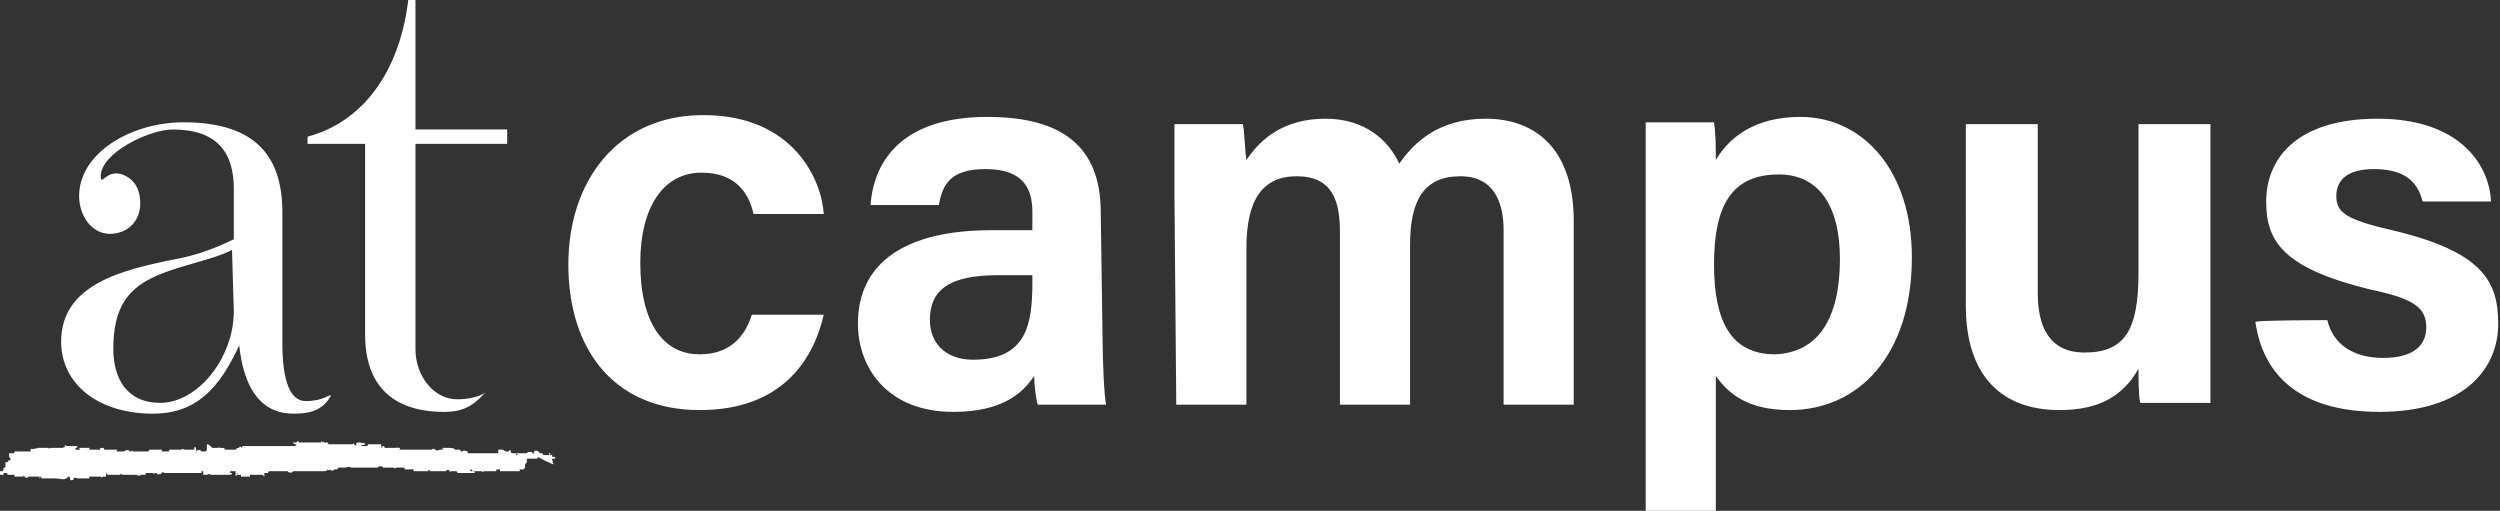 <?xml version="1.0" encoding="utf-8"?>
<!-- Generator: Adobe Illustrator 26.0.3, SVG Export Plug-In . SVG Version: 6.00 Build 0)  -->
<svg version="1.1" id="Layer_1" xmlns="http://www.w3.org/2000/svg" xmlns:xlink="http://www.w3.org/1999/xlink" x="0px" y="0px"
	 viewBox="0 0 139 28.4" style="enable-background:new 0 0 139 28.4;" xml:space="preserve">
<rect x="0" y="0" width="139" height="28.4" fill="#333333" stroke="none"/>
<style type="text/css">
	.st0{fill:#FFFFFF;}
</style>
<g>
	<path class="st0" d="M30.8,25.8L30.8,25.8L30.8,25.8c-0.1-0.1-0.1-0.1-0.1-0.1h0c0,0,0,0,0,0c0,0,0,0,0,0c0,0,0,0,0,0
		c0,0-0.1,0-0.1,0c0,0,0,0,0.1,0c0,0,0,0,0,0c0,0,0,0,0,0c0,0,0,0,0,0c0,0,0,0,0,0c0,0,0,0,0,0c0,0,0,0,0,0c0,0-0.1,0-0.1,0
		c0,0,0,0,0,0v0c0,0,0,0,0,0h0.1c0,0,0,0,0,0c0.1,0,0-0.1,0-0.1h0l0,0c0,0,0,0,0-0.1c0,0,0,0,0,0c0,0,0.1,0,0.1,0c0,0,0,0,0,0
		c0.1,0,0.1-0.1,0-0.1c0,0,0,0-0.1,0c0,0,0,0,0,0c0,0,0,0,0,0c0,0,0,0,0,0c0,0,0,0,0,0c0,0,0,0,0,0c0,0,0,0,0,0h0c0,0,0,0,0-0.1
		c0,0-0.1,0-0.1,0c0,0,0,0,0,0c0,0,0,0,0,0v0c0,0,0,0,0,0c0,0,0,0.1,0,0.1l0,0c0,0,0,0,0,0v0c0,0,0-0.1,0-0.1v0c0,0,0,0,0,0
		c0,0,0,0,0,0c0,0,0,0,0,0c0,0,0,0,0,0c0,0,0,0,0,0c0,0-0.1,0-0.1,0c0,0,0,0,0,0c0.1,0,0.1,0,0,0h0c0,0,0.1,0,0.1,0c0,0,0,0,0,0v0
		c0,0,0,0,0,0c0,0,0,0,0,0c0,0,0,0,0,0c0,0,0,0,0,0c0,0,0,0,0,0c0,0-0.1-0.1-0.1-0.1c-0.1,0,0,0,0,0c0,0,0,0,0.1,0
		c0.1,0,0.1,0,0.1,0c0,0,0,0,0,0c0,0-0.1,0-0.1,0c0,0,0,0,0,0c0,0,0,0,0,0c0,0,0,0,0,0c0,0,0,0,0,0c0,0,0,0,0,0.1c0,0,0,0.1,0.1,0.1
		c0,0-0.1-0.1-0.1-0.1c0,0,0-0.1-0.1,0h0c-0.1,0-0.1,0-0.2,0c0,0,0,0,0.1,0h0c-0.1,0-0.1,0-0.2,0h0c0,0,0,0,0,0c0,0,0-0.1-0.1-0.1
		c0,0,0,0,0,0c0,0,0,0,0,0c0,0-0.1,0-0.1,0c0,0,0,0,0,0c0,0-0.1,0-0.1,0c0,0,0,0,0.1,0c0,0,0.1,0,0,0v0c0,0,0,0,0,0c0,0,0,0,0,0
		c0,0,0,0,0,0c0,0,0,0,0,0c0,0,0,0,0,0h0c0,0,0,0,0,0c0,0,0,0,0,0c0,0,0,0,0,0l0,0c0,0,0,0,0,0h0c0,0,0,0,0,0c0-0.1-0.2-0.2-0.3-0.1
		c0,0,0,0.1,0,0.1c0,0,0,0,0,0s0,0,0,0c0,0,0,0,0,0c0,0,0,0.1-0.1,0c0,0,0.1,0,0.1,0c0,0,0-0.1-0.1,0c0,0,0,0,0,0c0,0,0,0,0,0
		c0,0,0,0,0,0l0,0c0-0.1-0.3-0.1-0.3,0l0,0c0,0,0,0,0,0c0,0,0,0-0.1,0c-0.1,0-0.1,0-0.1,0v0v0c0,0,0,0,0,0c0,0,0,0,0,0v0
		c0,0,0,0,0,0c0,0,0,0,0,0c0,0,0,0,0,0c0,0,0,0,0,0c0,0,0,0-0.1,0H29v0.1c0,0,0,0,0,0c0,0,0,0,0,0c0,0,0,0,0,0l0,0c0,0,0-0.1,0-0.1
		c0,0,0,0,0,0c0,0,0,0,0,0c-0.1,0-0.2,0-0.3,0c0,0,0,0,0,0s0.1,0.1,0.1,0.1c0,0-0.1,0-0.1,0l0,0c0,0,0-0.1,0-0.1c0,0,0,0,0,0
		c0,0,0,0-0.1,0h0l0,0h0.1c0,0-0.1,0-0.1,0c0,0-0.1,0-0.1,0h0c0,0,0,0,0,0c0.1,0,0.2,0,0.3,0c-0.1,0-0.2,0-0.2,0c-0.1,0-0.1,0-0.2,0
		c0,0,0.1,0,0.2,0c0,0,0,0,0,0h0c0,0,0,0,0,0c-0.1,0-0.1,0-0.1,0c0,0-0.1,0-0.1-0.1c0-0.1-0.1-0.1-0.1,0c0,0,0,0,0,0h0v0
		c0,0,0,0,0,0h0c0,0,0,0,0,0c0,0,0,0-0.1,0c0,0-0.1,0-0.1,0c0,0,0,0,0,0l-0.1,0c0,0,0,0-0.1,0h-0.1c0,0-0.1,0-0.1,0c0,0,0,0,0,0
		c0,0,0,0,0,0h0c0,0,0,0,0,0c0,0,0,0,0,0c0,0,0,0,0.2,0c0.1,0,0.2,0,0.2,0c0,0-0.1-0.1-0.2-0.1c-0.1,0-0.1,0-0.1,0c0,0,0,0-0.1,0
		c0,0,0,0,0,0.1c0,0,0,0,0,0c0,0,0,0,0,0c0,0,0,0,0.1,0c0,0,0,0,0,0v0c0-0.1-0.1-0.1-0.1,0c0,0,0,0.1,0,0.1c0,0,0,0-0.1,0h0
		c0,0,0,0,0,0c0,0-0.1,0-0.1,0h0.1H27h0c0,0-0.1,0-0.1,0c0,0,0,0,0,0c0,0,0,0,0,0c0,0,0,0,0,0c-0.2,0-0.3,0-0.5,0c0,0,0,0,0,0v0H26
		v0c0,0,0,0,0,0c0,0,0,0,0,0c0,0,0-0.1,0-0.1c0,0,0,0,0,0c0,0-0.3-0.1-0.3,0c0,0,0,0,0,0c-0.1,0-0.1,0-0.1,0c0-0.1,0-0.1,0,0
		c0,0,0,0,0,0.1c0,0,0,0,0,0V25v0c0,0,0,0.1,0,0.1c0,0,0,0,0,0h0c0,0,0,0,0,0V25h-0.1c-0.1,0-0.1,0-0.1,0c0,0,0,0,0,0c0,0,0,0,0,0
		c0,0,0,0,0,0l-0.1,0h0c-0.1,0-0.1,0-0.2,0h0c0,0,0.1,0,0.1,0l0,0h0c0,0-0.1,0-0.1,0h-0.1c0,0,0,0,0,0h-0.1l0,0l0.1,0h0
		c0.1,0,0.2,0,0.3,0c0,0,0-0.1-0.4-0.1h-0.3v0c0,0,0-0.1,0,0s0,0.1,0.1,0.1h-0.1c0,0-0.1,0-0.1,0c0,0,0,0,0,0c0,0,0,0,0,0s0,0,0,0
		c0,0,0,0,0,0c0,0,0,0,0,0c0,0,0,0,0,0c0,0,0,0,0,0c0,0,0,0,0,0c0,0,0,0,0,0v0l0,0c-0.1,0,0,0.1,0,0.1h0h0c0,0,0,0,0,0c0,0,0,0,0,0
		c0,0,0,0,0,0h0c0,0,0-0.1,0-0.1c0,0,0,0,0,0c0,0,0,0,0,0c0,0,0,0,0,0c0,0,0,0,0,0c0,0-0.3,0.1-0.3,0c0,0,0,0,0,0c0,0-0.1,0,0,0
		c0,0,0,0,0,0c0,0,0,0,0,0c0,0,0,0,0,0c0,0-0.1-0.1-0.2,0v0c0,0,0,0,0,0c0,0.1,0,0.1,0.1,0l0.1,0h-0.1c-0.1,0-0.1,0-0.1,0
		c0,0,0.1,0,0.1,0c0.1,0,0.1,0,0.1,0c0,0,0,0,0,0c0,0,0,0,0,0c0,0,0,0,0,0c0,0-0.1,0-0.1,0h0c0,0,0,0-0.1,0c0,0,0,0,0,0c0,0,0,0,0,0
		c0,0,0,0,0,0s0,0,0,0c0,0,0,0-0.1,0c0,0,0,0-0.2,0h-0.2V25h-0.1c0,0-0.1,0-0.1,0H23c0,0-0.1,0-0.1,0c0.1,0,0,0-0.2,0h-0.1
		c0,0-0.1,0-0.1,0c0,0,0,0-0.1,0c0,0-0.1,0-0.1,0l-0.1,0h0.1c0,0,0,0,0.1,0c0,0-0.1,0-0.2,0c0,0,0,0,0,0c0,0,0,0,0,0v0
		c0,0,0,0,0-0.1c0,0,0,0,0,0v0c0,0,0-0.1,0,0v0c0,0,0,0,0,0.1c0,0,0,0,0,0c0,0,0,0,0,0l0,0c0,0,0,0,0,0c0,0,0.1-0.1,0-0.1v0
		c0,0,0,0,0,0v0h0c0,0,0,0,0,0v0h-0.3c-0.2,0-0.3,0-0.4,0s0,0,0,0c0,0,0,0,0.3,0h0.2h0c-0.1,0-0.2,0-0.1,0c0.2,0,0.3,0,0.3-0.1
		c0,0,0,0.1-0.1,0.1h-0.1c0,0,0,0,0.1,0h-0.3c0.1,0,0.2,0,0.3,0c0,0-0.1,0-0.1,0h-0.2c-0.1,0-0.2,0-0.4,0c0,0,0.1,0,0.2,0h0.1
		c-0.1,0-0.1,0-0.2,0h0.1h-0.2c0,0-0.1-0.1,0-0.1c0,0,0,0,0,0c0,0,0,0,0,0l0,0l0,0c0,0-0.1,0-0.1,0c0,0,0,0-0.1,0.1h0c0,0-0.1,0,0,0
		c0,0,0-0.1,0-0.1c0.1,0,0,0,0,0c0,0,0,0,0,0c0,0,0,0,0,0s0,0,0,0c0-0.1,0-0.1-0.1-0.1c-0.1,0-0.1,0-0.1,0c0,0,0,0-0.1,0h-0.1l0.1,0
		c0,0,0,0,0,0c-0.1,0-0.3,0-0.4,0c0,0,0,0,0,0c0,0-0.2,0-0.2,0c0,0,0,0,0,0c0,0,0,0,0,0c0,0,0,0,0,0c0,0,0,0,0,0c0,0,0,0,0,0v0
		c0,0,0,0,0,0c0,0,0,0,0.2,0h0.1c0,0,0,0,0,0c0,0,0,0,0,0c0,0,0,0,0,0c0.1,0,0.2,0,0.3,0c0,0,0,0,0,0c0,0-0.1,0-0.1,0
		c0.1,0,0.1,0,0,0c0.1,0,0.2,0,0.2,0c0,0,0,0,0,0c0,0,0,0,0,0c0,0,0,0,0,0l0,0v0c0,0,0,0,0,0l0,0l-0.1,0h0.1c0,0-0.1,0-0.1,0
		s-0.1,0,0,0c0.1,0,0.1,0,0.2,0c0,0,0,0,0,0l-0.2,0l-0.1,0c0,0,0,0,0,0h0c0,0-0.1,0-0.1,0h0c0,0,0,0,0,0c0,0,0,0,0,0c0,0,0,0,0,0
		c0,0,0,0,0,0s0,0,0,0c0,0,0,0,0,0c0,0,0,0-0.1,0s-0.1,0,0,0c0,0,0,0,0,0c0,0-0.1,0,0,0h0c0,0,0,0-0.1,0c0,0,0,0,0,0
		c0,0-0.1,0-0.1,0c0,0,0,0,0,0h0l0,0c0.1,0,0.1,0,0,0.1l-0.1,0l-0.1,0l0,0c-0.1,0-0.1,0-0.1-0.1c0,0,0.1,0.1,0.2,0c0.1,0,0,0-0.1,0
		c-0.1,0-0.1,0-0.1,0c0,0,0,0,0.1,0s0.1,0,0.1,0c0-0.1-0.2-0.1-0.2,0c0,0,0,0,0,0v0c0.1,0,0-0.1-0.1-0.1c-0.1,0-0.2,0-0.2,0.1
		c0,0.1-0.1,0.1-0.1,0c0-0.1-0.1,0-0.1,0c0,0,0,0,0,0c0,0,0,0,0,0l-0.1,0c0,0,0,0,0,0c0,0-0.1,0-0.1,0c0,0,0.1,0,0.1,0l0.1,0h-0.1
		c0,0,0.1,0,0.1,0c0,0-0.1,0-0.2,0c0,0,0,0,0,0c0,0,0,0-0.1,0c0,0,0,0,0,0c0,0,0,0,0,0c0,0,0-0.1,0,0v0l0,0c0,0,0,0,0,0
		c0,0,0,0,0,0.1c0,0,0,0,0,0c0,0,0,0,0,0c0,0,0,0,0-0.1l0,0l0,0c0,0.1,0,0.1-0.1,0.1h0c0.1,0,0.1,0,0.1-0.1c0,0,0,0,0,0s0,0,0,0
		c0,0-0.1,0-0.2,0h0c-0.1,0-0.1,0-0.2,0c-0.2,0-0.2,0-0.2,0c0,0,0,0,0,0h0c0,0,0,0-0.1,0h-0.1h0.1c0,0,0.1,0,0.1,0v0l0,0
		c-0.1,0-0.1,0-0.2,0c0,0,0,0,0,0l0,0c-0.1,0-0.1,0-0.2,0h0c0,0,0,0,0,0c0,0-0.1,0-0.1,0h-0.1c0,0,0,0-0.1,0h0h0.1h-0.1h0.1
		c0.2,0,0.2,0,0.1-0.1c-0.1,0-0.1,0-0.1,0l0,0l0,0c0,0-0.1,0-0.1,0c0,0,0,0,0,0c0,0,0,0,0,0c0,0,0,0,0,0c0,0,0,0,0,0c0,0,0,0,0,0
		c0,0,0,0,0,0c0,0,0,0,0,0c0,0,0,0,0,0c0,0,0,0,0,0v0c0,0,0,0,0,0c0,0,0,0,0,0s0,0,0,0c0,0,0,0,0,0c0,0,0-0.1-0.1,0c0,0,0,0,0,0.1
		c0,0,0,0,0,0c0,0,0,0,0,0l0,0c0,0,0,0,0-0.1v0c0,0,0,0,0,0c0,0,0,0,0,0c0,0,0-0.1,0-0.1c0,0,0,0,0,0c0,0,0,0,0,0c0,0,0,0,0,0v0
		c0,0,0,0,0,0c0,0,0,0,0,0c0,0,0,0,0,0l0,0c0,0-0.1,0.1,0,0.1l0.1,0h0h0l0,0l0,0c0,0-0.1,0-0.2,0s-0.2,0-0.2,0c0,0-0.1,0-0.1,0
		c-0.1,0-0.1,0,0,0c0,0,0,0,0,0c0,0-0.1,0-0.1,0h0c0,0,0,0,0,0h0c0,0,0,0,0,0c0,0,0,0,0,0c-0.2,0-0.3,0-0.5,0h-0.1h0
		c-0.1,0-0.1,0-0.1,0c0,0,0,0,0,0h0c0,0,0,0,0,0c0,0,0,0-0.1,0c0,0,0,0,0,0c0-0.1-0.1-0.1-0.1,0c0,0,0,0,0,0c0,0,0,0,0,0
		c0,0,0,0,0,0c0,0,0,0,0,0c0,0,0,0,0,0s-0.1,0-0.2,0c0,0,0,0.1,0.1,0.1c0.1,0,0.1,0,0.1,0c0,0,0,0,0,0c0,0-0.1,0.1-0.1,0.1h0
		c0.1,0,0,0,0,0c0,0,0,0,0,0c-0.1,0-0.1,0,0,0c0,0,0,0,0,0s0,0,0,0c0,0-0.1,0-0.1,0c0,0,0,0-0.1,0H15h0l0.1,0H15c-0.1,0-0.1,0-0.1,0
		c0,0,0,0,0,0c0,0,0,0,0,0c0,0,0,0,0,0h0c0,0,0,0,0,0c0,0,0,0,0,0c0,0,0,0,0,0c0,0,0,0,0,0c-0.1,0-0.1,0,0,0h0c0,0-0.1,0-0.1,0
		c0,0,0,0,0,0c0,0-0.1,0-0.1,0c0,0-0.1,0-0.1,0h0h-0.1c0,0-0.1,0-0.1,0c0,0,0.1,0,0.1,0h0c-0.1,0-0.1,0-0.1,0c0,0,0,0,0,0
		c0,0,0,0,0,0c0,0,0,0,0,0c0,0,0,0,0,0c0,0,0,0-0.1,0c-0.1,0-0.1,0-0.1,0s0,0-0.1,0c0,0-0.1,0-0.1,0c0,0,0,0-0.1,0c0,0,0,0,0.1,0
		c0,0,0,0,0,0c0,0,0,0,0,0h-0.1c0,0-0.1,0-0.1,0c0,0,0,0,0,0c0,0,0,0,0.1,0c0,0,0,0-0.1,0l-0.1,0h0c0,0,0,0,0.1,0c0,0,0,0,0.1,0
		s0.1,0,0.1,0c0,0,0,0,0,0c0,0,0,0,0,0c0,0,0,0,0,0c0,0,0,0-0.1,0h0c0,0,0,0-0.1,0c0,0-0.1,0-0.1,0c0,0,0,0,0,0h0c0,0,0,0,0,0
		c0,0,0,0,0,0c0,0,0,0,0,0l0,0l-0.1,0c-0.1,0-0.1,0-0.2,0.1c0,0,0,0,0,0c0,0,0,0,0,0h-0.1c0,0,0,0-0.1,0c0,0,0,0,0,0v0h0
		c0,0,0,0,0,0c0,0,0.1,0,0.1,0c0.1,0,0.1,0,0.1,0c0-0.1-0.1-0.1-0.1,0h0c0,0,0,0,0,0c0,0,0,0-0.1,0c0,0,0,0,0,0c0,0,0,0,0,0
		c0,0,0,0,0,0c0,0,0,0-0.1,0.1v0c0,0,0,0,0,0c-0.1,0-0.2,0-0.3,0h-0.3c0,0,0,0,0,0c0-0.1-0.1-0.1-0.2-0.1c-0.1,0-0.1,0-0.1,0
		c0,0,0,0,0,0c0,0,0,0,0,0c0,0,0,0-0.1,0s0,0,0,0s0.1,0,0.1-0.1c0,0.1,0,0.1-0.1,0.1c0,0,0,0-0.1,0c0,0,0,0,0,0c0,0-0.1,0-0.1,0l0,0
		h0h0c0,0,0,0-0.1,0h0c0,0,0.1,0,0.1,0c0,0,0,0,0,0s0,0,0,0s0,0,0,0c0,0,0.1,0,0.1,0v0v0c0,0,0,0-0.1,0c0,0,0,0,0,0c0,0,0,0,0,0
		c0,0,0,0,0,0c0,0,0,0-0.1,0c-0.1,0-0.1,0-0.1,0s0,0,0.1,0c0,0,0,0,0,0c0,0,0,0-0.1-0.1c-0.1,0-0.1,0-0.1,0c0,0,0,0,0,0
		c0,0,0,0,0.1,0c0,0,0,0,0,0c0,0,0,0,0,0h0h0c0,0,0,0,0,0c0,0-0.1,0-0.1,0l0,0h0c0,0,0,0,0,0c0,0,0,0,0,0h0c0,0,0,0,0,0c0,0,0,0,0,0
		c0,0,0.1,0,0.1,0s-0.1-0.1-0.2-0.1c0,0,0,0,0,0c0,0,0,0,0,0v0V25c0,0,0,0,0,0c0,0,0,0,0,0v0c0,0,0,0,0,0c0,0,0,0,0,0v0c0,0,0,0,0,0
		c0,0,0,0.1-0.1,0.1c0,0,0,0,0,0c0,0,0.1,0,0.1,0c0,0,0,0-0.1,0c0,0-0.1,0-0.1,0c0,0-0.1,0-0.1,0c0,0,0.1,0,0.1,0c0,0,0,0,0,0h-0.1
		c0,0,0,0,0,0c0,0,0,0,0,0c0,0,0,0,0.1,0c0,0-0.1,0-0.1,0c0,0,0,0-0.1,0h0c0,0,0,0,0,0c0,0-0.1,0-0.1,0l0.1,0c0,0,0,0-0.1,0h0
		c0,0,0.1,0,0.1,0c0,0,0,0,0,0c0.1,0,0.1,0,0.1,0c0-0.1-0.3-0.1-0.3,0c0,0,0,0,0,0s0,0,0,0c0,0,0,0.1,0.1,0.1c-0.1,0-0.1,0-0.1-0.1
		v-0.1V25c0,0,0,0,0,0c0,0,0,0,0,0v-0.1c0,0,0,0,0,0c0,0-0.1-0.1-0.1,0c0,0,0,0.1,0,0.1c-0.1,0-0.1,0-0.2,0c-0.2,0-0.2,0-0.2,0
		c0,0,0,0-0.1,0c0,0,0,0,0,0c0,0,0,0,0,0l0,0c-0.1,0-0.2-0.1-0.2,0c0,0,0,0,0,0v0l0,0c0,0,0,0,0,0c0,0,0,0,0,0v0c0,0,0,0,0,0
		c0,0,0,0-0.2,0H9.4v0.1l0.1,0c0,0,0.1,0,0.1,0v0c0,0,0,0-0.1,0c0,0-0.1,0-0.1,0c0,0,0,0,0,0c0,0,0,0,0.1,0c0,0,0,0,0.1,0
		c0,0,0,0-0.1,0H9.4h0.1c0,0,0,0,0.1,0l0,0H9.4c-0.1,0-0.1,0-0.1,0c-0.1,0-0.2,0-0.2,0c0,0,0,0,0,0H9c0,0,0,0,0,0H8.9c0,0,0,0-0.1,0
		c0,0,0,0,0,0c0,0,0,0-0.1,0h0.3C9,25,9,25,9,25c0.1,0,0.1,0,0.2,0c0,0,0,0-0.1,0c0.1,0,0.1,0,0.1,0c0,0,0,0,0,0H8.6
		c-0.1,0-0.1,0-0.1,0c-0.1,0-0.1,0-0.1,0c0,0,0,0-0.1,0c0,0,0,0,0,0c0,0,0,0,0,0c0,0,0,0.1,0.1,0.1c0,0-0.1,0-0.1-0.1c0,0,0,0,0,0
		c0,0,0,0,0,0.1v0c0,0,0-0.1,0-0.1c0,0,0,0,0,0.1c0,0,0,0,0,0c0,0,0,0,0,0c0,0,0,0,0-0.1c0,0,0,0,0,0c0,0,0,0.1-0.1,0.1c0,0,0,0,0,0
		h0h0c0,0-0.1,0-0.1,0c0,0,0,0,0.1,0c0,0,0,0,0.1,0c0,0,0,0,0.1,0l0,0c-0.1,0-0.1,0-0.2,0h0.1h0h0c0,0-0.1,0-0.1,0h0h0
		c-0.1,0-0.1,0-0.2,0h0c0,0-0.1,0-0.1,0H7.4l0.1,0c0,0,0.1,0,0.1,0c-0.1,0-0.2,0-0.2,0c0,0,0,0,0,0c0,0,0,0,0,0c0,0,0,0,0,0
		c0,0,0,0,0,0c0,0-0.1-0.1-0.1,0c0,0,0,0,0,0c0,0-0.1,0-0.1,0c0,0,0,0,0,0c0,0,0,0,0,0c0-0.1-0.2-0.1-0.3,0c0,0,0,0-0.1,0
		c0,0,0,0,0,0c0,0,0,0,0,0v0c0,0,0,0,0,0c0,0,0,0,0,0v0c0,0,0,0-0.1,0c0,0,0,0,0,0v0v0c0,0,0,0,0,0c0,0,0,0,0,0l0,0v0c0,0,0,0,0,0v0
		c0,0,0,0-0.1,0c0,0-0.1,0-0.1,0l0,0.1c0,0,0,0,0,0c0,0,0,0,0-0.1c0,0,0,0,0,0c0,0,0,0,0,0v0c0,0,0-0.1,0-0.1s0,0,0,0v0
		c-0.2,0-0.4,0-0.7,0c0,0,0,0,0,0c0,0,0,0,0,0c0,0,0,0,0,0c0,0,0,0,0,0c0,0,0,0,0,0h0c0,0,0-0.1-0.1-0.1c-0.1,0-0.2,0-0.1,0.1l0,0
		c0,0,0,0,0,0c0,0,0,0,0,0c0,0,0,0,0-0.1c0,0,0,0,0,0c0,0,0,0,0,0c0,0,0,0,0,0h0h0c0,0,0,0.1,0,0.1h0c0,0,0,0,0,0c0,0,0,0,0,0h0h0
		c0,0,0,0,0,0h0c0,0-0.1,0-0.1,0l0,0c0,0,0,0,0,0c0,0,0,0,0,0c0,0,0,0,0,0c0,0-0.1,0-0.1,0s0,0,0.1,0h0H5c0,0,0,0,0,0l0,0
		C5,25,4.9,25,5,24.9l0,0H5c0,0,0,0,0,0c0,0-0.1,0-0.1,0c-0.1,0-0.1,0-0.1,0v0v0c0-0.1,0-0.1,0,0c0,0.1,0,0.1,0.1,0.1
		c0,0-0.1,0-0.1,0c0,0,0,0,0,0c0-0.1,0-0.1,0,0v0h0c0,0,0,0,0,0c0,0,0,0,0-0.1c0-0.1,0-0.1,0,0v0H4.5c-0.1,0-0.1,0-0.1,0
		c0,0,0,0,0,0c0,0,0,0,0,0h0c0,0,0,0,0,0c0,0,0,0,0,0c0,0,0,0,0,0s0,0.1,0.1,0.1c0.1,0,0.1,0,0,0c0,0,0.1,0,0.1,0h0l0.1,0
		c0,0,0.1,0,0.1,0l0,0H4.5c0,0-0.1,0-0.1,0c0,0,0,0,0,0c0,0,0,0,0,0h0l0,0c0,0,0.1,0,0,0c0,0,0,0-0.1,0c0,0,0,0-0.1,0c0,0,0,0,0,0
		c0,0,0,0,0,0c0,0,0-0.1,0-0.1c0,0,0,0,0,0c0,0,0,0,0,0s0,0,0,0v0c0,0,0,0,0,0c0,0,0,0,0-0.1c0,0,0,0,0,0c0,0,0,0,0,0c0,0,0,0,0,0
		c0,0,0,0-0.1,0c0,0,0,0.1,0,0.1c0,0,0,0,0.1,0s0,0,0,0c0,0,0,0,0,0c0.1,0,0.1,0,0.1-0.1c0,0,0,0,0,0c0,0,0,0,0,0H4c0,0,0,0-0.1,0
		c0,0-0.1,0-0.2,0c0,0,0,0,0,0h0c0,0,0,0,0,0c0,0,0,0,0,0c0,0,0,0,0,0l0,0c0,0,0,0,0,0c0,0,0,0,0,0s0,0,0,0s0,0,0,0c0,0,0,0,0,0
		s-0.1-0.1-0.1,0c0,0,0,0,0,0s0,0,0,0h0l0,0c0,0,0,0,0,0.1l0,0c0,0,0,0,0,0c0,0,0.1-0.1,0,0c0,0,0,0,0,0c0,0,0,0,0,0c0,0,0,0,0,0
		c0-0.1-0.1,0-0.1,0s0,0,0,0h0c0,0,0,0,0,0c0,0,0,0,0,0c0,0,0,0,0,0c0,0,0,0,0,0v0H3.1c-0.3,0-0.3,0-0.3,0c0,0-0.1,0.1-0.1,0
		c0,0,0,0,0,0c0,0,0,0,0,0c0,0,0,0,0,0c0,0-0.1,0-0.1,0c0,0,0,0,0,0h0c0,0-0.1,0-0.1,0h0c-0.1,0-0.1,0-0.1,0l0,0c0,0,0,0-0.1,0
		c0,0-0.1,0-0.1,0H2.1C2,25,2,25,2,25c-0.1,0-0.1,0-0.2,0H1.8l0.1,0c-0.1,0-0.1,0-0.1,0h0h0c0,0,0,0,0,0h0l0.2,0h0
		c-0.1,0-0.1,0-0.1,0c0.2,0,0.3,0,0.5,0c0,0-0.1,0-0.1,0c0.1,0,0.1,0,0.2,0c0,0,0,0-0.1,0c0,0,0,0,0,0s0,0,0,0c0,0,0,0,0,0
		c0-0.1-0.5-0.1-0.6,0c0,0,0,0,0.1,0c0,0,0,0,0,0c0,0-0.1,0-0.1,0c0,0,0,0,0,0c0,0,0.1,0,0.1,0c0,0-0.2-0.1-0.2,0c0,0,0,0.1,0,0.1
		c0,0,0,0,0,0c0,0,0,0-0.1,0c0,0-0.1,0-0.1,0s0,0,0,0s0,0,0,0c0,0,0,0,0,0H1.1c-0.2,0-0.2,0-0.2,0c0,0,0,0,0,0c0,0,0,0,0,0
		c0,0,0,0,0,0l0,0c0,0,0,0,0,0c0,0,0,0,0,0c0,0,0,0,0,0c0,0,0,0-0.1,0c0,0,0,0,0,0.1c0,0,0,0,0,0c0,0,0,0,0,0s0,0-0.1,0
		c-0.1,0-0.1,0-0.1,0c0,0,0,0,0,0v0c0,0,0,0,0,0c0,0,0,0,0,0c0,0,0,0,0,0c0,0,0,0,0,0c0,0,0,0,0,0l0,0c0,0,0,0,0,0c0,0,0,0,0,0h0v0
		c0,0,0,0-0.1,0c0,0,0,0,0,0c0,0,0,0,0,0c0,0.1,0,0.3,0.1,0.3c0,0,0,0,0,0c0,0,0,0,0,0c0,0,0,0,0,0c0,0,0-0.1,0-0.1
		c0,0.1,0,0.2-0.1,0.2s0,0.1,0,0.1v0c0,0,0,0,0,0c0,0,0,0,0,0c0,0,0-0.1-0.1,0c0,0,0,0,0,0c0,0,0,0,0,0c0,0,0,0,0.1,0c0,0,0,0,0,0
		c0,0,0,0,0,0c0,0,0,0,0,0c0,0,0,0,0,0c0,0,0,0,0,0l0,0h0c0,0,0,0,0,0c0,0-0.1,0-0.1,0c0,0,0,0-0.1,0H0.3V26v-0.1v0.1c0,0,0,0,0,0.1
		c0-0.1,0-0.1,0-0.1c0,0,0,0,0,0l0,0c0,0,0,0,0,0c0,0,0,0-0.1,0c0,0,0,0,0,0.1c0,0,0,0,0,0c0,0-0.1,0.1,0,0.1c0.1,0,0.1,0,0.1-0.1
		c0,0,0,0.1-0.1,0.1c0,0,0,0,0,0c0,0,0,0,0,0c0,0,0,0,0,0c0,0-0.1,0-0.1,0H0v0.1c0,0.1,0,0.1,0.1,0.1l0.1,0l0,0h0c0,0,0,0,0,0
		c0,0,0,0,0,0c0,0,0,0,0,0c0,0,0,0,0,0c0,0,0,0,0,0c0,0,0,0,0,0c0,0,0,0,0,0c0,0,0,0,0,0c0,0,0,0,0-0.1c0,0,0,0,0,0c0,0,0,0,0,0
		c0,0,0,0,0,0c0,0,0,0,0,0l0,0h0.1c0.1,0,0.1,0,0.1,0s0,0,0,0c0.1,0,0.2,0,0.3,0h0c0,0,0,0,0,0c-0.1,0-0.2,0-0.4,0c0,0,0.1,0,0.1,0
		c0.1,0,0.1,0,0.2,0H0.7h0h0c0,0,0,0-0.1,0c-0.1,0-0.1,0-0.2,0c0,0,0,0,0,0c0,0,0,0,0,0v0c0,0.1,0,0.1,0.2,0.1h0.2v0c0,0,0,0,0,0
		c0,0,0,0,0-0.1v0l0,0.1v0c0,0,0-0.1,0-0.1c0,0,0,0,0,0.1c0,0,0,0,0,0c0,0,0-0.1,0-0.1c0,0,0,0,0,0.1v0.1H1c0.1,0,0.1,0,0.1,0
		c0,0,0,0,0,0l0,0c0,0,0,0,0,0l0,0c0,0,0,0,0,0c0,0,0,0,0,0c0,0,0.1,0,0.1,0c0,0,0,0-0.1,0c0,0,0,0,0,0c0,0,0,0,0,0c0,0,0,0,0,0
		c0,0,0,0,0,0c0,0,0,0,0.1,0c0,0,0,0,0,0c0,0,0,0,0,0c0,0,0,0,0,0c0,0,0,0,0,0c0,0,0,0,0,0c0,0,0,0,0,0v0v0c0,0,0,0,0.1,0s0.1,0,0,0
		c0,0,0,0,0,0c0,0,0-0.1,0-0.1c0,0,0,0,0.1,0c0,0,0.1,0,0.1,0l0,0l0.1,0c0,0,0,0,0,0c0,0,0,0,0,0h0c0,0,0,0,0,0v0
		c-0.1,0-0.2,0-0.3,0c0,0,0.1,0,0.1,0c0.1,0,0.1,0,0,0c0,0-0.1,0-0.1,0c0,0,0,0,0,0c0,0,0,0.1,0.1,0.1c0,0,0,0,0,0c0,0,0,0,0,0
		c0,0,0.1,0,0.1,0l-0.1,0l0.1,0c0,0,0.1,0,0.1,0c0,0,0,0-0.1,0c-0.1,0-0.1,0-0.1,0c0,0.1,0.1,0.1,0.2,0c0,0,0,0,0.1,0c0,0,0,0,0,0
		c0,0,0,0,0,0c0,0,0,0,0,0c0,0,0,0,0,0l0,0c0,0,0,0,0,0c0,0,0,0,0,0c0,0,0,0,0,0c0,0,0,0,0,0v0v0c0,0,0,0,0,0c0,0,0,0,0,0
		c0,0,0,0,0.1,0c0,0,0,0,0,0v0l0,0H2c0.2,0,0.2,0,0.2,0h0c0,0,0,0.1,0,0.1c0,0,0.1,0,0-0.1c0,0,0,0,0-0.1c0,0,0,0,0,0c0,0,0,0,0,0
		c0,0,0,0,0,0.1c0,0,0,0,0,0c0,0,0,0,0,0c0.1,0,0.1,0,0.1,0.1c0,0,0.2,0,0.2,0l0,0H2.6c0,0,0,0,0,0c0,0,0,0,0,0l0,0c0,0,0,0,0,0
		c0,0,0,0,0,0c0,0,0,0,0.1,0c0.1,0,0.1,0,0.1,0c0,0,0,0,0.1,0c0.1,0,0.1,0,0.1,0s0,0,0,0c0,0,0,0,0,0c0,0,0,0,0,0s0,0,0,0
		c0,0,0,0,0,0c0,0,0,0,0,0v0l0,0v0c0,0,0,0,0,0c0,0,0,0,0,0c0,0,0,0,0,0c0,0,0.1,0,0.1,0c0.2,0,0.4,0.1,0.6,0c0,0,0.1-0.1,0.1-0.1
		s0.1,0,0.1,0.1s0,0.1,0.1,0.1c0,0,0.1,0,0.1-0.1s0.2,0,0.2,0c0,0,0.1,0,0.1,0c0,0,0,0,0.3,0s0.2,0,0.2,0c0,0,0,0,0,0c0,0,0,0,0,0
		c0,0,0,0,0,0v0c0,0,0,0,0,0c0,0,0,0,0,0c0,0,0,0,0,0v0v0c0,0,0,0,0,0c0.1,0,0.1-0.1,0-0.1h0h0c0,0,0,0,0,0c0,0,0,0-0.1,0
		c0,0,0,0,0.1,0c0,0,0,0,0,0c0,0,0,0,0,0c0,0,0,0,0,0h0c0,0,0,0,0.1,0c0,0,0,0,0,0c0,0,0,0,0,0c0,0,0,0,0.1,0c0,0,0.1,0,0.1,0
		c0,0,0,0,0,0c0,0,0,0,0,0c0,0,0.3,0,0.4,0c0,0,0.1,0.1,0.1,0c0,0,0,0,0,0c0,0,0,0,0.1,0c0,0,0,0,0,0v0c0,0,0,0,0.1,0c0,0,0,0,0,0
		c0,0,0,0,0,0c0,0,0-0.1,0-0.1c0,0,0,0,0,0c0,0,0,0,0,0c0,0,0-0.1,0-0.1c0,0,0,0,0.1,0.1s0,0,0,0c0,0,0,0,0,0c0,0,0,0,0,0v0h0.7
		v-0.1c0,0,0,0,0,0c0,0,0,0,0,0v0.1v-0.1c0,0,0,0,0-0.1c0,0,0,0,0,0.1c0,0,0,0,0,0c0,0,0-0.1,0-0.1l0,0c0,0,0,0,0,0c0,0,0,0,0,0
		c0,0,0,0,0,0.1c0,0.1,0.2,0.1,0.2,0.1c0,0,0,0,0,0c0,0,0,0,0,0c0,0,0,0,0,0c0,0,0,0,0,0h0c0,0,0,0,0,0h0c0,0,0,0,0,0c0,0,0,0,0.1,0
		c0.1,0,0.1,0,0.2,0c0.1,0,0.1,0,0.2,0c0,0,0,0,0.1,0c0,0,0.1,0,0.1,0c0,0,0.1,0.1,0.2,0c0,0,0,0,0,0c0,0-0.1,0-0.1,0
		c0,0,0.1,0.1,0.1,0c0,0,0,0,0,0c0,0,0,0,0,0c0,0,0,0,0,0c0,0,0,0,0,0c0,0-0.1,0-0.1,0c0,0,0,0,0,0v0c0,0,0,0,0.1,0c0,0,0.1,0,0,0
		c0,0,0,0,0,0h0c0.1,0,0.1,0,0.1,0c0,0,0,0,0,0s0,0,0,0s0,0,0.1,0c0.1,0,0.1,0,0.1,0v-0.1h0.3v0c0,0,0,0,0,0c0,0,0,0,0.1,0
		c0,0,0,0,0,0c0,0,0.1,0.1,0.1,0l0,0c0,0,0,0,0,0h0c0,0,0,0,0,0c0,0,0,0-0.1,0c-0.1,0-0.1,0-0.1,0c0,0,0,0,0,0c0,0,0,0,0.1,0
		c0,0,0,0,0,0h0l0,0l0,0c0,0,0,0,0,0c0,0,0,0,0,0c0,0,0,0,0.1,0s0.1,0,0.1,0v0v0c0,0.1,0.2,0.1,0.3,0s0.1-0.1,0.1,0v0H10v0
		c0,0,0,0,0.1,0s0.1,0,0.1,0v0h0.3v0c0,0,0,0,0.1,0c0.1,0,0.1,0,0.1,0v0h0.5v-0.1c0,0,0,0,0,0v0l0,0c0,0,0.1,0,0.1,0c0,0,0,0,0,0
		l0,0c0,0,0,0,0,0c0,0,0,0,0,0v0c0,0,0,0,0,0c0,0,0,0,0,0c0,0,0,0,0,0h0c0,0,0,0,0,0c0,0,0,0.1,0,0.1c0,0,0,0,0,0c0,0,0,0,0,0
		c0,0,0,0,0,0s0,0,0,0s0,0,0,0c0,0,0,0,0,0s0,0,0,0c0,0,0,0,0,0c0,0.1,0,0,0,0c0-0.1,0-0.1,0-0.1c0,0,0,0,0,0.1v0c0,0,0,0.1,0,0.1
		s0,0,0,0v0h0.1c0.1,0,0.1,0,0.1,0s0.2-0.1,0.2,0c0,0,0,0,0.2,0s0.2,0,0.2,0c0,0,0.1,0,0.1,0c0.1,0,0,0,0.3,0h0.3l0,0c0,0,0,0,0,0
		s0,0,0,0c0,0,0,0,0,0c0,0,0.1,0,0.1-0.1c0,0-0.1,0-0.1,0c0,0,0,0,0,0c0,0,0,0,0-0.1c0,0,0,0,0,0c0,0,0,0,0.1,0c0,0,0,0,0,0
		c0,0,0,0,0.1,0c0.1,0,0.1,0,0.1,0c0,0,0,0,0-0.1c0,0,0,0,0,0.1c0,0,0,0,0,0c0,0,0,0,0,0c0,0,0,0,0,0.1c0,0,0,0,0,0c0,0,0,0,0,0
		c0,0,0,0.1,0,0.1c0,0,0,0,0,0c0,0,0,0,0,0c0,0,0,0,0,0c0,0.1,0.1,0,0.1,0c0,0,0,0,0,0c0,0,0,0,0,0c0,0,0,0,0,0c0,0,0-0.1-0.1-0.1
		c0,0,0,0,0.1,0c0,0,0,0,0,0.1c0,0,0,0,0,0v0c0,0,0,0,0.1,0c0.1,0,0.1,0,0.1,0c0,0,0,0,0,0c0,0,0,0,0,0c0,0,0,0,0,0c0,0,0,0,0,0v0
		c0,0,0,0.1,0,0.1s0,0,0,0c0,0,0,0,0,0s0,0,0,0c0,0,0,0,0,0s0-0.1,0-0.1l0,0c0,0,0,0,0,0.1c0,0,0,0.1,0,0c0,0,0,0,0,0c0,0,0,0,0,0
		c0,0,0,0,0,0c0,0,0.1,0,0.1,0c0,0,0,0,0.1,0c0.1,0,0.1,0,0.2,0c0,0,0.1,0,0.1,0c0,0,0,0,0-0.1c0.1,0,0.3,0,0.4,0c0,0,0.1,0,0.1,0
		c0,0,0,0,0.1,0c0,0,0.1,0,0.1,0c0,0,0,0,0,0c0,0,0,0,0,0c0,0,0,0,0,0c0,0,0,0,0,0c0,0,0,0,0,0c0,0,0,0,0,0c0,0,0,0,0,0
		c0,0,0.1,0.1,0.1,0.1c0,0,0,0,0,0c0,0,0,0,0,0c0,0,0-0.1,0-0.1c0,0,0,0,0,0c0,0,0,0,0,0c0,0,0-0.1,0-0.1c0,0,0,0,0,0l0,0v0h0.1
		c0.1,0,0.1,0,0.1,0c0,0,0,0-0.1,0h0c0,0,0,0,0,0c0,0,0,0,0,0c0,0,0,0,0,0h0.1c0,0,0-0.1,0.1-0.1c0,0,0,0,0.1,0c0,0,0.1,0,0.1,0
		c0,0,0.1,0,0.1,0c0,0,0,0,0.1,0c0,0,0.1,0,0.1,0c0,0,0,0,0,0c0,0,0,0,0,0c0,0,0,0,0.1,0c0,0,0,0,0,0c0,0,0,0,0,0c0,0,0,0,0,0h0
		c0,0,0.1,0,0.1,0c0,0,0.1,0,0.1,0c0,0,0,0,0,0h0h0c0,0,0.2,0,0.2,0c0,0.1,0.3,0.1,0.3,0c0,0,0,0,0.1,0c0.1,0,0.1,0,0.1,0v0h0.3
		c0.2,0,0.3,0,0.3,0c0,0,0,0,0,0c0,0,0.1,0,0.1,0c0.1,0,0.1,0,0.1,0s0,0,0.2,0h0.2v0c0,0,0,0,0.2,0c0.2,0,0.3,0,0.3-0.1s0,0,0,0
		c0,0,0.1,0.1,0.2,0c0,0,0,0,0,0c0,0,0.1,0,0.1,0h0.1h0h0c0.1,0,0.1,0,0.1,0c0,0,0,0,0,0c0,0,0,0,0,0h-0.1c-0.1,0-0.2,0-0.2,0
		c0,0.1,0.1,0.1,0.2,0c0,0,0,0,0.1,0c0.1,0,0.1-0.1,0.1-0.1c0,0,0,0,0,0c0,0,0,0,0,0v0v0c0,0,0,0,0,0c0,0,0,0,0,0c0,0,0,0,0,0l0,0
		h0.2c0.2,0,0.2,0,0.2,0s0.3-0.1,0.3,0v0H21l0,0c0-0.1,0.3-0.1,0.3,0c0,0,0,0,0.1,0s0.1,0,0.1,0c0,0,0,0,0,0c0,0,0,0,0,0
		c0,0,0.1,0,0.1,0c0,0,0.1,0,0.1,0c0,0,0,0,0,0s0,0,0,0s0,0,0,0c-0.1,0-0.1,0-0.2,0c0,0,0,0,0,0h0l0,0c0,0,0,0,0,0c0,0,0.1,0,0.1,0
		c0,0,0.1,0,0.1,0c0,0,0,0,0,0c0,0,0,0,0.1,0c0.1,0,0.1,0,0.1,0c0,0,0,0,0,0c0,0,0,0,0,0c0,0,0.1,0.1,0.1,0c0,0,0,0,0,0c0,0,0,0,0,0
		h0c0,0,0,0,0,0c0,0,0,0,0,0h0.1c0,0,0,0,0,0c0,0,0,0,0,0h0c0,0,0,0,0,0c0,0,0,0,0,0c0,0,0,0,0,0c0,0,0.1,0,0.1,0h0l0,0h0
		c0,0,0,0,0,0c0,0,0,0,0,0c0,0,0,0,0,0c0,0,0,0,0,0c0,0,0,0,0,0h0c0,0,0,0,0,0c0,0,0,0,0.1,0c0,0,0,0,0.1,0c0,0,0,0,0,0c0,0,0,0,0,0
		v0c0,0,0,0,0,0c0,0,0,0.1,0,0s0,0,0,0c0,0,0,0,0,0c0,0,0,0,0,0c0,0,0,0,0,0s0,0,0,0v0c0,0,0,0,0,0c0,0,0,0,0,0v0c0,0,0,0,0,0
		c0,0,0,0,0,0c0.1,0,0.1,0,0.1,0.1c0,0,0,0,0.2,0c0.2,0,0.2,0,0.3,0c0,0,0,0,0,0c0,0,0,0,0,0c0,0,0,0,0,0l0,0c0,0,0,0,0,0
		c0,0,0,0,0,0c0,0,0,0,0,0.1c0,0,0,0,0,0l0,0v0c0,0,0,0,0,0c0,0,0,0,0,0v0c0,0,0,0,0,0c0,0,0,0,0,0s0,0,0-0.1v0.1h0.1
		c0.1,0,0.1,0,0.1,0c0,0,0,0,0.1,0c0,0,0,0,0,0c0,0,0,0,0.1,0s0.1,0,0.1,0s0,0,0,0c0,0,0,0,0,0v0h0.2c0,0,0.1,0,0.1,0c0,0,0,0,0,0
		c0,0,0,0,0,0c0-0.1,0.1-0.1,0.1,0v0c0,0,0,0,0.1,0c0.1,0,0.1,0,0.1,0s0,0,0.1,0s0.1,0,0.1,0v0h0.5l0,0c0-0.1,0.2-0.1,0.2,0
		s0,0,0.1,0c0.1,0,0.1,0,0.1,0v0h0.1c0.1,0,0.1,0,0.1,0c0,0,0,0,0,0h0c0,0,0,0,0,0c0,0,0,0,0,0c0,0,0,0,0,0c0,0,0,0,0,0
		c0,0,0,0.1,0.1,0.1c0,0,0,0,0,0c0,0,0,0,0,0c0,0,0-0.1,0-0.1c0,0,0,0,0,0c0,0,0,0,0,0.1v0.1v-0.1c0,0,0,0,0-0.1c0,0,0,0,0,0.1v0
		h0.4c0.4,0,0.4,0,0.4,0c0,0,0,0,0,0c0,0,0,0,0,0c0,0,0,0,0,0c0,0,0,0,0,0c0,0,0,0,0,0c0,0,0.1,0,0.1,0c0,0,0-0.1-0.1-0.1
		c0,0,0,0-0.1,0c0,0,0,0,0.1,0h0c0,0-0.1,0-0.1,0c0,0,0,0,0,0c0,0,0,0,0,0c0,0,0,0,0,0c0,0,0,0,0,0c0,0,0,0,0,0c0,0,0,0,0,0s0,0,0,0
		c0,0,0,0,0,0c-0.1-0.1-0.1-0.1,0-0.1c0,0,0,0,0,0c0,0,0,0,0.1,0c0,0-0.1,0-0.1,0c0,0,0,0,0,0c0,0,0,0,0,0c0,0,0.1,0.1,0.1,0.1
		c0,0,0,0,0,0c0,0,0.1,0,0.1,0c0,0,0,0,0,0c0,0,0,0,0,0c0.1,0,0.1,0,0.2,0c0.2,0,0.2,0,0.2,0v0l0,0c0,0.1,0.1,0,0.1,0
		c0.1,0,0.2,0,0.4,0c0,0,0,0,0,0c0,0,0,0,0,0c0,0,0,0,0,0c0,0,0.1,0,0.1,0l0,0v0c0,0,0,0,0.1,0s0.1,0,0.1,0c0,0,0,0,0,0c0,0,0,0,0,0
		c0,0,0,0,0,0c0,0,0,0,0-0.1h0.1c0,0,0.1,0,0.1,0c0,0,0,0,0,0h0h-0.1c0.1,0,0.1,0,0.1-0.1c0,0,0,0,0-0.1c0,0,0,0,0,0.1v0.1l0-0.1
		c0,0,0,0,0,0c0,0,0,0,0,0c0,0,0,0.1,0,0.1s0,0,0,0c0,0,0,0,0,0c0,0,0,0,0,0c0,0,0,0,0,0c0,0,0-0.1,0-0.1c0,0,0,0,0,0c0,0,0,0,0,0.1
		c0,0,0,0,0,0c0,0,0-0.1,0-0.1c0,0,0,0,0,0.1c0,0,0,0,0,0c0,0,0,0,0,0c0,0,0,0,0,0.1c0,0,0.1,0,0.1,0c0,0,0,0,0,0h0h0c0,0,0,0,0.1,0
		c0,0,0,0,0.1,0h0c0,0,0,0,0,0c0,0,0,0,0,0s0.1,0,0.3,0h0.3l0,0c0,0,0,0,0.1,0s0.2,0,0.1,0c0,0,0,0,0,0c0,0,0,0,0-0.1c0,0,0,0,0,0
		c0,0,0,0,0,0c0,0,0,0,0.1,0c0.1,0,0.2,0,0.1-0.1c0,0,0,0,0,0c0,0,0,0,0-0.1h0c0,0,0,0,0,0.1c0,0.1,0,0.1,0.1,0c0,0,0,0,0-0.1
		c0,0,0,0,0-0.1h0c0,0,0,0,0,0c0,0,0,0,0,0c0,0,0,0,0,0c0,0,0,0,0,0c0,0,0,0,0,0v0c0,0,0,0,0-0.1v-0.1c0,0,0-0.1,0-0.1c0,0,0,0,0,0
		c0,0,0,0,0,0h0c0,0.2,0,0.3,0,0.3c0,0,0.1-0.1,0.1-0.1c0,0,0-0.1,0-0.1c0,0,0,0,0-0.1c0,0,0,0,0,0c0,0,0,0,0,0h0.1c0,0,0,0,0.1,0
		c0,0,0,0,0.1,0s0.1,0,0,0c0,0,0,0,0,0v0c0,0,0,0,0.1,0c0,0,0,0,0,0h0c0,0,0,0,0,0s0,0,0.1,0c0.1,0,0.1,0,0.1-0.1c0,0,0,0,0,0
		S30.8,25.9,30.8,25.8C30.8,25.8,30.9,25.8,30.8,25.8L30.8,25.8z M25.4,22.2c-1.2,0-2.3-1.2-2.3-2.8V8h5.1V7.2h-5.1V0h-0.4
		c-0.5,4.1-2.6,6.8-5.6,7.6V8h3.2v10.6c0,2.8,1.5,4.3,4.4,4.3c1,0,1.6-0.3,2.3-1.1C27,21.8,26.6,22.2,25.4,22.2z M17,22.3
		c-0.9,0-1.3-1.2-1.3-3.2v-7.3c0-3.4-1.8-5-5.5-5c-2.9,0-5.8,1.7-5.8,4.1c0,1.1,0.7,2.1,1.7,2.1s1.7-0.7,1.7-1.7
		c0-0.6-0.2-1.3-1-1.6c-0.9-0.3-1.2,0.7-1.2,0.1c0-1.3,2.7-2.6,4-2.6c2.5,0,3.4,1.3,3.4,3.3v2.8c-1,0.5-2.1,0.9-3.2,1.1
		c-3,0.6-6.4,1.4-6.4,4.6c0,2.3,2,4,5.1,4c2.4,0,3.7-1.4,4.8-3.8c0.3,2.8,1.5,3.8,3,3.8c0.8,0,1.6-0.1,2.1-1
		C18.3,21.9,18,22.3,17,22.3L17,22.3z M13,17.3c0,2.6-2,5.1-4.1,5.1c-1.8,0-2.6-1.3-2.6-3c0-3.4,1.8-4,4.6-4.8
		c0.7-0.2,1.4-0.4,2-0.7L13,17.3L13,17.3z M45.8,17.5c-0.6,2.6-2.4,5.3-6.9,5.3c-4.7,0-7.3-3.3-7.3-8.1c0-4.6,2.7-8.3,7.5-8.3
		c5.1,0,6.6,3.7,6.7,5.5h-3.9c-0.3-1.3-1.1-2.3-2.9-2.3c-2.1,0-3.4,1.9-3.4,5c0,3.4,1.3,5.1,3.3,5.1c1.6,0,2.5-0.9,2.9-2.2
		C41.9,17.5,45.8,17.5,45.8,17.5z M61.3,18.6c0,1.5,0.1,3.5,0.2,3.9h-3.8c-0.1-0.3-0.2-1.1-0.2-1.6c-0.6,0.9-1.7,2-4.5,2
		c-3.7,0-5.3-2.5-5.3-4.9c0-3.5,2.8-5.2,7.4-5.2h2.3v-1c0-1.2-0.4-2.4-2.6-2.4c-2,0-2.4,0.9-2.6,2h-3.8c0.2-2.6,1.9-4.9,6.5-4.9
		c4.1,0,6.3,1.6,6.3,5.3L61.3,18.6L61.3,18.6z M57.4,15.3h-1.9c-2.7,0-3.8,0.8-3.8,2.5c0,1.2,0.8,2.2,2.4,2.2c3,0,3.3-2,3.3-4.3
		L57.4,15.3L57.4,15.3z M65.3,10.9c0-1.3,0-2.7,0-4h3.8c0.1,0.4,0.1,1.3,0.2,2c0.8-1.2,2.1-2.3,4.4-2.3c2.2,0,3.5,1.2,4.1,2.5
		c0.9-1.3,2.3-2.5,4.8-2.5c2.7,0,4.9,1.6,4.9,5.7v10.2h-3.9v-9.7c0-1.5-0.5-3-2.4-3c-2,0-2.8,1.3-2.8,3.8v8.9h-3.9v-9.6
		c0-1.7-0.4-3.1-2.4-3.1c-1.9,0-2.8,1.3-2.8,4v8.7h-3.9L65.3,10.9L65.3,10.9z M95.4,20.9v7.5h-3.9V10.6c0-1.3,0-2.5,0-3.8h3.8
		c0.1,0.7,0.1,1.4,0.1,2.1c0.7-1.2,2.1-2.4,4.7-2.4c3.5,0,6.2,3,6.2,7.8c0,5.5-3,8.5-6.8,8.5C97.2,22.8,96.1,21.9,95.4,20.9z
		 M102.3,14.4c0-3-1.2-4.7-3.4-4.7c-2.6,0-3.6,1.7-3.6,5c0,3.1,0.9,5,3.4,5C101.1,19.6,102.3,17.7,102.3,14.4z M122.9,17.9
		c0,1.5,0,3.2,0,4.5H119c-0.1-0.4-0.1-1.3-0.1-1.9c-0.9,1.6-2.3,2.3-4.4,2.3c-3.1,0-5.2-1.8-5.2-5.8V6.9h4v9.4
		c0,1.8,0.6,3.3,2.6,3.3c2.2,0,3-1.2,3-4.4V6.9h4C122.9,6.9,122.9,17.9,122.9,17.9z M129.4,17.8c0.3,1.3,1.4,2.1,3.1,2.1
		c1.7,0,2.4-0.7,2.4-1.7c0-1.1-0.7-1.6-3.1-2.1c-4.9-1.2-5.8-2.7-5.8-4.9c0-2.3,1.6-4.6,6.2-4.6c4.5,0,6.2,2.5,6.3,4.6h-3.8
		c-0.2-0.7-0.6-1.8-2.7-1.8c-1.6,0-2.1,0.7-2.1,1.5c0,0.9,0.5,1.3,3.1,1.9c5.1,1.2,5.9,2.9,5.9,5.2c0,2.6-2,4.9-6.6,4.9
		c-4.6,0-6.5-2.2-6.9-5C125.5,17.8,129.4,17.8,129.4,17.8z"/>
</g>
</svg>
